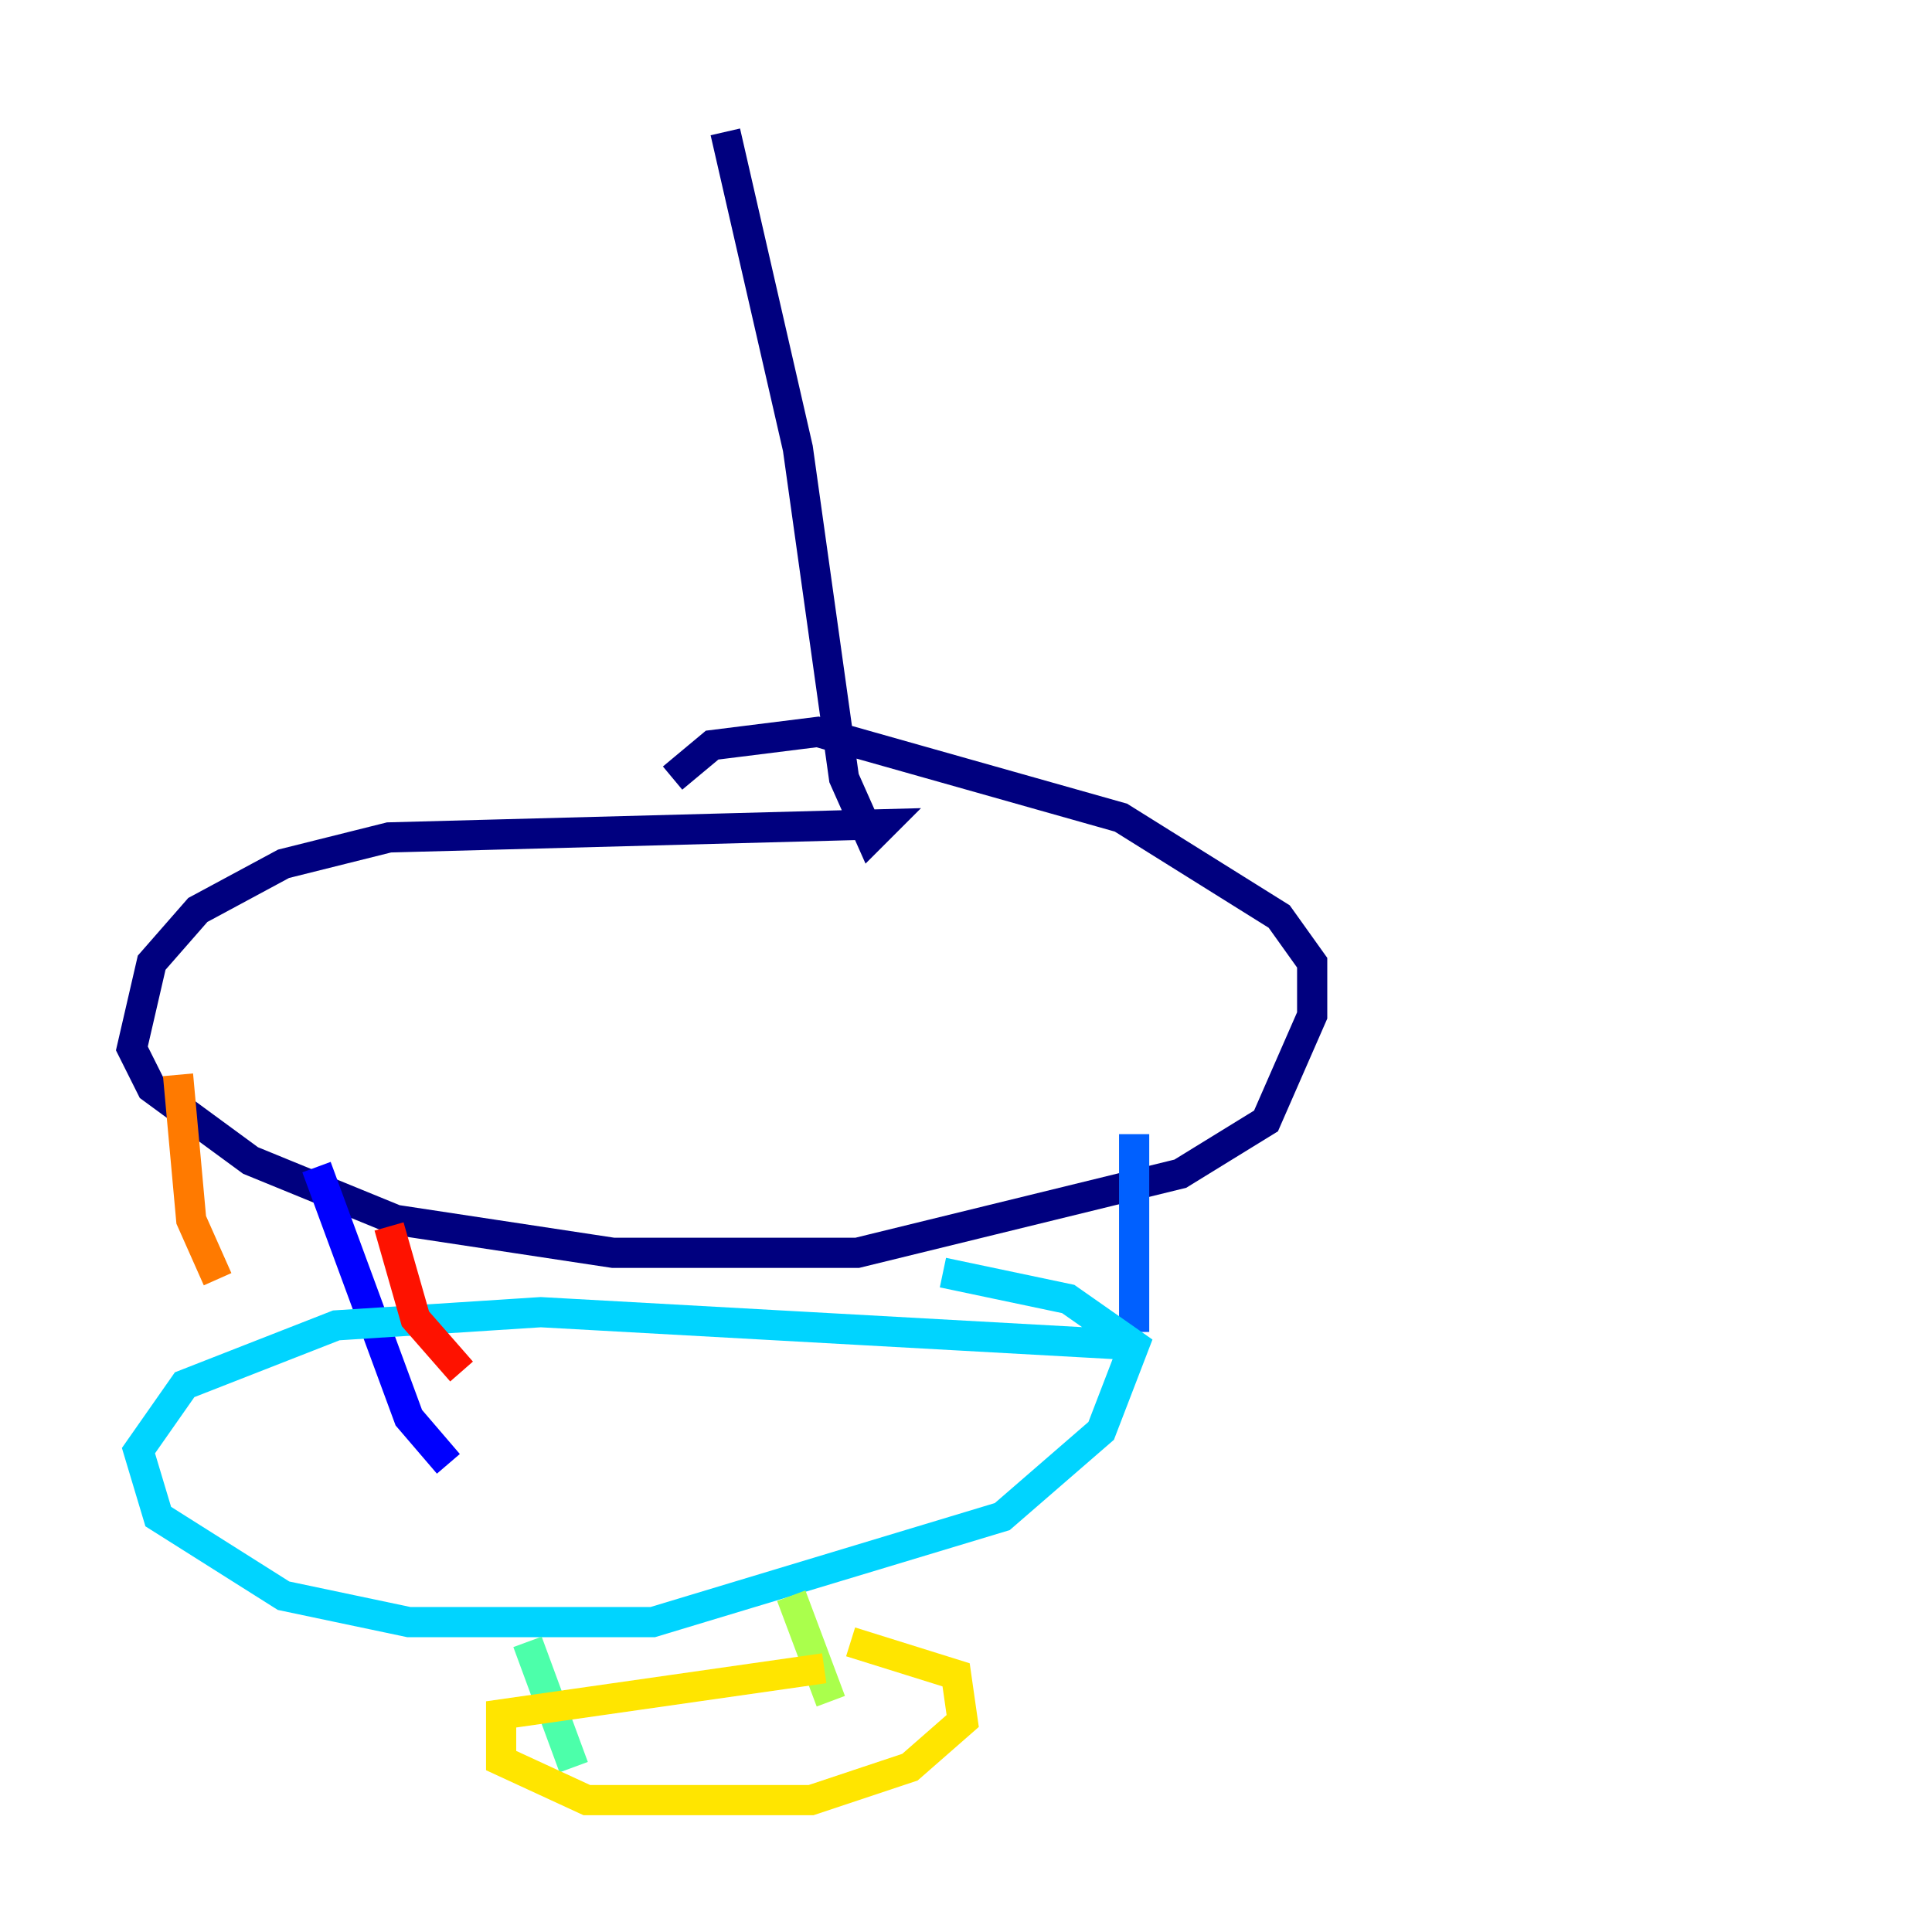 <?xml version="1.0" encoding="utf-8" ?>
<svg baseProfile="tiny" height="128" version="1.2" viewBox="0,0,128,128" width="128" xmlns="http://www.w3.org/2000/svg" xmlns:ev="http://www.w3.org/2001/xml-events" xmlns:xlink="http://www.w3.org/1999/xlink"><defs /><polyline fill="none" points="48.055,8.737 52.86,29.706 55.918,51.55 57.666,55.481 58.539,54.608 25.775,55.481 18.785,57.229 13.106,60.287 10.048,63.782 8.737,69.461 10.048,72.082 16.601,76.887 26.212,80.819 40.628,83.003 56.792,83.003 78.198,77.761 83.877,74.266 86.935,67.276 86.935,63.782 84.751,60.724 74.266,54.171 54.171,48.492 47.181,49.365 44.56,51.55" stroke="#00007f" stroke-width="2" /><polyline fill="none" points="20.969,77.324 27.085,93.925 29.706,96.983" stroke="#0000fe" stroke-width="2" /><polyline fill="none" points="75.14,75.14 75.14,88.246" stroke="#0060ff" stroke-width="2" /><polyline fill="none" points="75.14,89.12 35.822,86.935 22.28,87.809 12.232,91.741 9.174,96.109 10.485,100.478 18.785,105.72 27.085,107.468 43.249,107.468 66.403,100.478 72.956,94.799 75.14,89.12 70.771,86.061 62.471,84.314" stroke="#00d4ff" stroke-width="2" /><polyline fill="none" points="34.949,108.778 38.007,117.079" stroke="#4cffaa" stroke-width="2" /><polyline fill="none" points="52.423,105.72 55.044,112.71" stroke="#aaff4c" stroke-width="2" /><polyline fill="none" points="54.608,110.526 33.201,113.584 33.201,116.642 38.88,119.263 53.734,119.263 60.287,117.079 63.782,114.02 63.345,110.963 56.355,108.778" stroke="#ffe500" stroke-width="2" /><polyline fill="none" points="11.795,71.208 12.669,80.819 14.416,84.751" stroke="#ff7a00" stroke-width="2" /><polyline fill="none" points="25.775,81.256 27.522,87.372 30.58,90.867" stroke="#fe1200" stroke-width="2" /><polyline fill="none" points="41.065,83.003 41.065,83.003" stroke="#7f0000" stroke-width="2" /></svg>